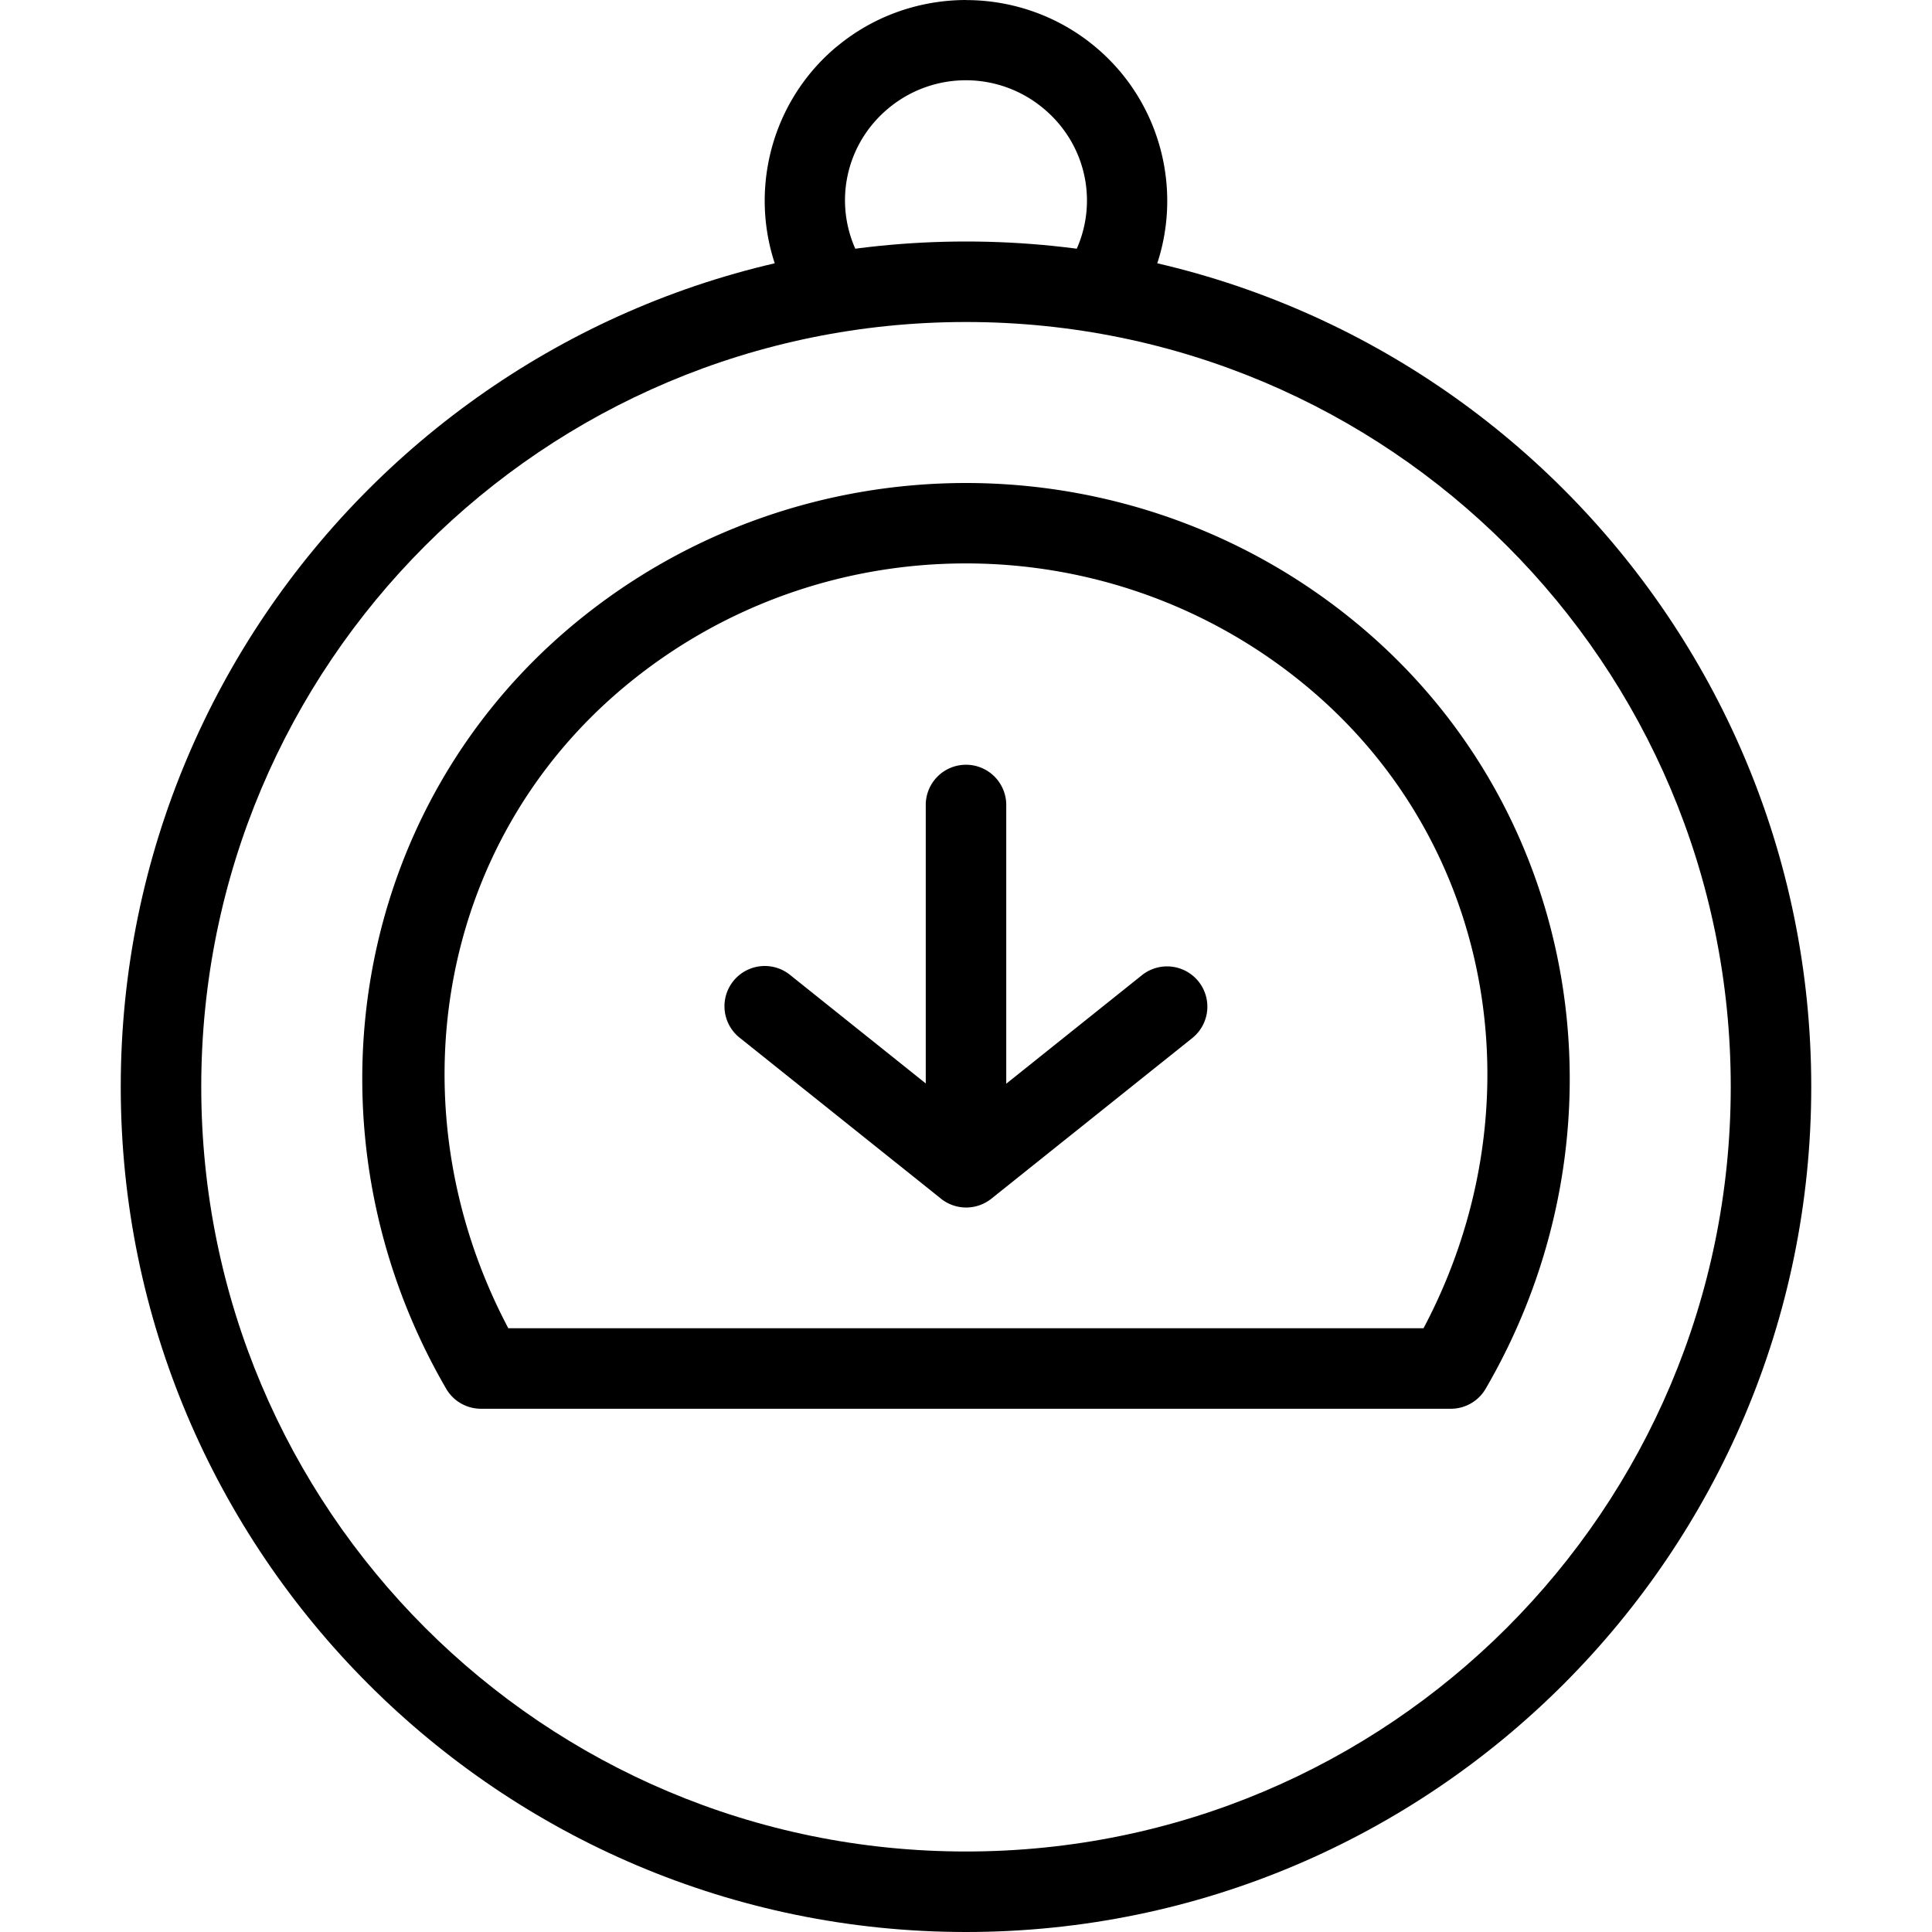 <svg width='200' height='200' fill="#000000" xmlns:dc="http://purl.org/dc/elements/1.1/" xmlns:cc="http://creativecommons.org/ns#" xmlns:rdf="http://www.w3.org/1999/02/22-rdf-syntax-ns#" xmlns:svg="http://www.w3.org/2000/svg" xmlns="http://www.w3.org/2000/svg" xmlns:sodipodi="http://sodipodi.sourceforge.net/DTD/sodipodi-0.dtd" xmlns:inkscape="http://www.inkscape.org/namespaces/inkscape" viewBox="0 0 48 48" version="1.1" x="0px" y="0px"><g transform="translate(0,-1004.362)"><path style="color:#000000;font-style:normal;font-variant:normal;font-weight:normal;font-stretch:normal;font-size:medium;line-height:normal;font-family:sans-serif;text-indent:0;text-align:start;text-decoration:none;text-decoration-line:none;text-decoration-style:solid;text-decoration-color:#000000;letter-spacing:normal;word-spacing:normal;text-transform:none;direction:ltr;block-progression:tb;writing-mode:lr-tb;baseline-shift:baseline;text-anchor:start;white-space:normal;clip-rule:nonzero;display:inline;overflow:visible;visibility:visible;opacity:1;isolation:auto;mix-blend-mode:normal;color-interpolation:sRGB;color-interpolation-filters:linearRGB;solid-color:#000000;solid-opacity:1;fill:#000000;fill-opacity:1;fill-rule:nonzero;stroke:none;stroke-width:2;stroke-linecap:round;stroke-linejoin:round;stroke-miterlimit:4;stroke-dasharray:none;stroke-dashoffset:0;stroke-opacity:1;color-rendering:auto;image-rendering:auto;shape-rendering:auto;text-rendering:auto;enable-background:accumulate" d="m 24,1010.362 c -11.586,0 -21,9.414 -21,21 0,11.586 9.414,21 21,21 11.586,0 21,-9.414 21,-21 0,-11.586 -9.414,-21 -21,-21 z m 0,2 c 10.505,0 19,8.495 19,19 0,10.505 -8.495,19 -19,19 -10.505,0 -19,-8.495 -19,-19 0,-10.505 8.495,-19 19,-19 z"/><path style="color:#000000;font-style:normal;font-variant:normal;font-weight:normal;font-stretch:normal;font-size:medium;line-height:normal;font-family:sans-serif;text-indent:0;text-align:start;text-decoration:none;text-decoration-line:none;text-decoration-style:solid;text-decoration-color:#000000;letter-spacing:normal;word-spacing:normal;text-transform:none;direction:ltr;block-progression:tb;writing-mode:lr-tb;baseline-shift:baseline;text-anchor:start;white-space:normal;clip-rule:nonzero;display:inline;overflow:visible;visibility:visible;opacity:1;isolation:auto;mix-blend-mode:normal;color-interpolation:sRGB;color-interpolation-filters:linearRGB;solid-color:#000000;solid-opacity:1;fill:#000000;fill-opacity:1;fill-rule:nonzero;stroke:none;stroke-width:2;stroke-linecap:round;stroke-linejoin:round;stroke-miterlimit:4;stroke-dasharray:none;stroke-dashoffset:0;stroke-opacity:1;color-rendering:auto;image-rendering:auto;shape-rendering:auto;text-rendering:auto;enable-background:accumulate" d="m 24.008,1004.362 c -1.144,0 -2.288,0.384 -3.217,1.157 a 1,0.999 0 0 0 -0.002,0 c -1.858,1.548 -2.334,4.224 -1.123,6.315 a 1.001,1 0 0 0 1.732,-1.001 c -0.73,-1.261 -0.451,-2.842 0.672,-3.778 1.123,-0.935 2.746,-0.932 3.865,0.01 1.12,0.939 1.396,2.521 0.662,3.78 a 1,0.999 0 1 0 1.729,1.005 c 1.217,-2.088 0.748,-4.764 -1.105,-6.317 -0.926,-0.777 -2.069,-1.167 -3.213,-1.169 z"/><path style="color:#000000;font-style:normal;font-variant:normal;font-weight:normal;font-stretch:normal;font-size:medium;line-height:normal;font-family:sans-serif;text-indent:0;text-align:start;text-decoration:none;text-decoration-line:none;text-decoration-style:solid;text-decoration-color:#000000;letter-spacing:normal;word-spacing:normal;text-transform:none;direction:ltr;block-progression:tb;writing-mode:lr-tb;baseline-shift:baseline;text-anchor:start;white-space:normal;clip-rule:nonzero;display:inline;overflow:visible;visibility:visible;opacity:1;isolation:auto;mix-blend-mode:normal;color-interpolation:sRGB;color-interpolation-filters:linearRGB;solid-color:#000000;solid-opacity:1;fill:#000000;fill-opacity:1;fill-rule:nonzero;stroke:none;stroke-width:2;stroke-linecap:round;stroke-linejoin:round;stroke-miterlimit:4;stroke-dasharray:none;stroke-dashoffset:0;stroke-opacity:1;color-rendering:auto;image-rendering:auto;shape-rendering:auto;text-rendering:auto;enable-background:accumulate" d="m 24.004,1016.362 c -3.458,0 -6.918,1.165 -9.732,3.496 -5.641,4.674 -6.839,12.722 -3.186,19.008 a 1,1 0 0 0 0.865,0.496 l 24.096,0 a 1,1 0 0 0 0.863,-0.496 c 3.66,-6.283 2.458,-14.32 -3.178,-18.998 -2.812,-2.335 -6.27,-3.504 -9.729,-3.506 z m -0.002,1.998 c 3.004,0 6.008,1.017 8.453,3.047 4.738,3.933 5.776,10.554 2.912,15.955 l -22.738,0 c -2.86,-5.404 -1.823,-12.037 2.918,-15.965 2.447,-2.027 5.451,-3.039 8.455,-3.037 z"/><path style="color:#000000;font-style:normal;font-variant:normal;font-weight:normal;font-stretch:normal;font-size:medium;line-height:normal;font-family:sans-serif;text-indent:0;text-align:start;text-decoration:none;text-decoration-line:none;text-decoration-style:solid;text-decoration-color:#000000;letter-spacing:normal;word-spacing:normal;text-transform:none;direction:ltr;block-progression:tb;writing-mode:lr-tb;baseline-shift:baseline;text-anchor:start;white-space:normal;clip-rule:nonzero;display:inline;overflow:visible;visibility:visible;opacity:1;isolation:auto;mix-blend-mode:normal;color-interpolation:sRGB;color-interpolation-filters:linearRGB;solid-color:#000000;solid-opacity:1;fill:#000000;fill-opacity:1;fill-rule:evenodd;stroke:none;stroke-width:2;stroke-linecap:round;stroke-linejoin:round;stroke-miterlimit:4;stroke-dasharray:none;stroke-dashoffset:0;stroke-opacity:1;color-rendering:auto;image-rendering:auto;shape-rendering:auto;text-rendering:auto;enable-background:accumulate" d="M 23.984,1023.362 A 1,1 0 0 0 23,1024.378 l 0,8.97 a 1,1 0 1 0 2,0 l 0,-8.97 a 1,1 0 0 0 -1.016,-1.016 z"/><path style="color:#000000;font-style:normal;font-variant:normal;font-weight:normal;font-stretch:normal;font-size:medium;line-height:normal;font-family:sans-serif;text-indent:0;text-align:start;text-decoration:none;text-decoration-line:none;text-decoration-style:solid;text-decoration-color:#000000;letter-spacing:normal;word-spacing:normal;text-transform:none;direction:ltr;block-progression:tb;writing-mode:lr-tb;baseline-shift:baseline;text-anchor:start;white-space:normal;clip-rule:nonzero;display:inline;overflow:visible;visibility:visible;opacity:1;isolation:auto;mix-blend-mode:normal;color-interpolation:sRGB;color-interpolation-filters:linearRGB;solid-color:#000000;solid-opacity:1;fill:#000000;fill-opacity:1;fill-rule:evenodd;stroke:none;stroke-width:2;stroke-linecap:round;stroke-linejoin:round;stroke-miterlimit:4;stroke-dasharray:none;stroke-dashoffset:0;stroke-opacity:1;color-rendering:auto;image-rendering:auto;shape-rendering:auto;text-rendering:auto;enable-background:accumulate" d="m 18.99,1028.362 a 1.001,1 0 0 0 -0.602,1.791 l 4.991,3.99 a 1.001,1 0 0 0 1.251,0 l 4.991,-3.99 a 1.001,1 0 1 0 -1.251,-1.562 l -4.366,3.492 -4.366,-3.492 a 1.001,1 0 0 0 -0.649,-0.229 z"/></g></svg>